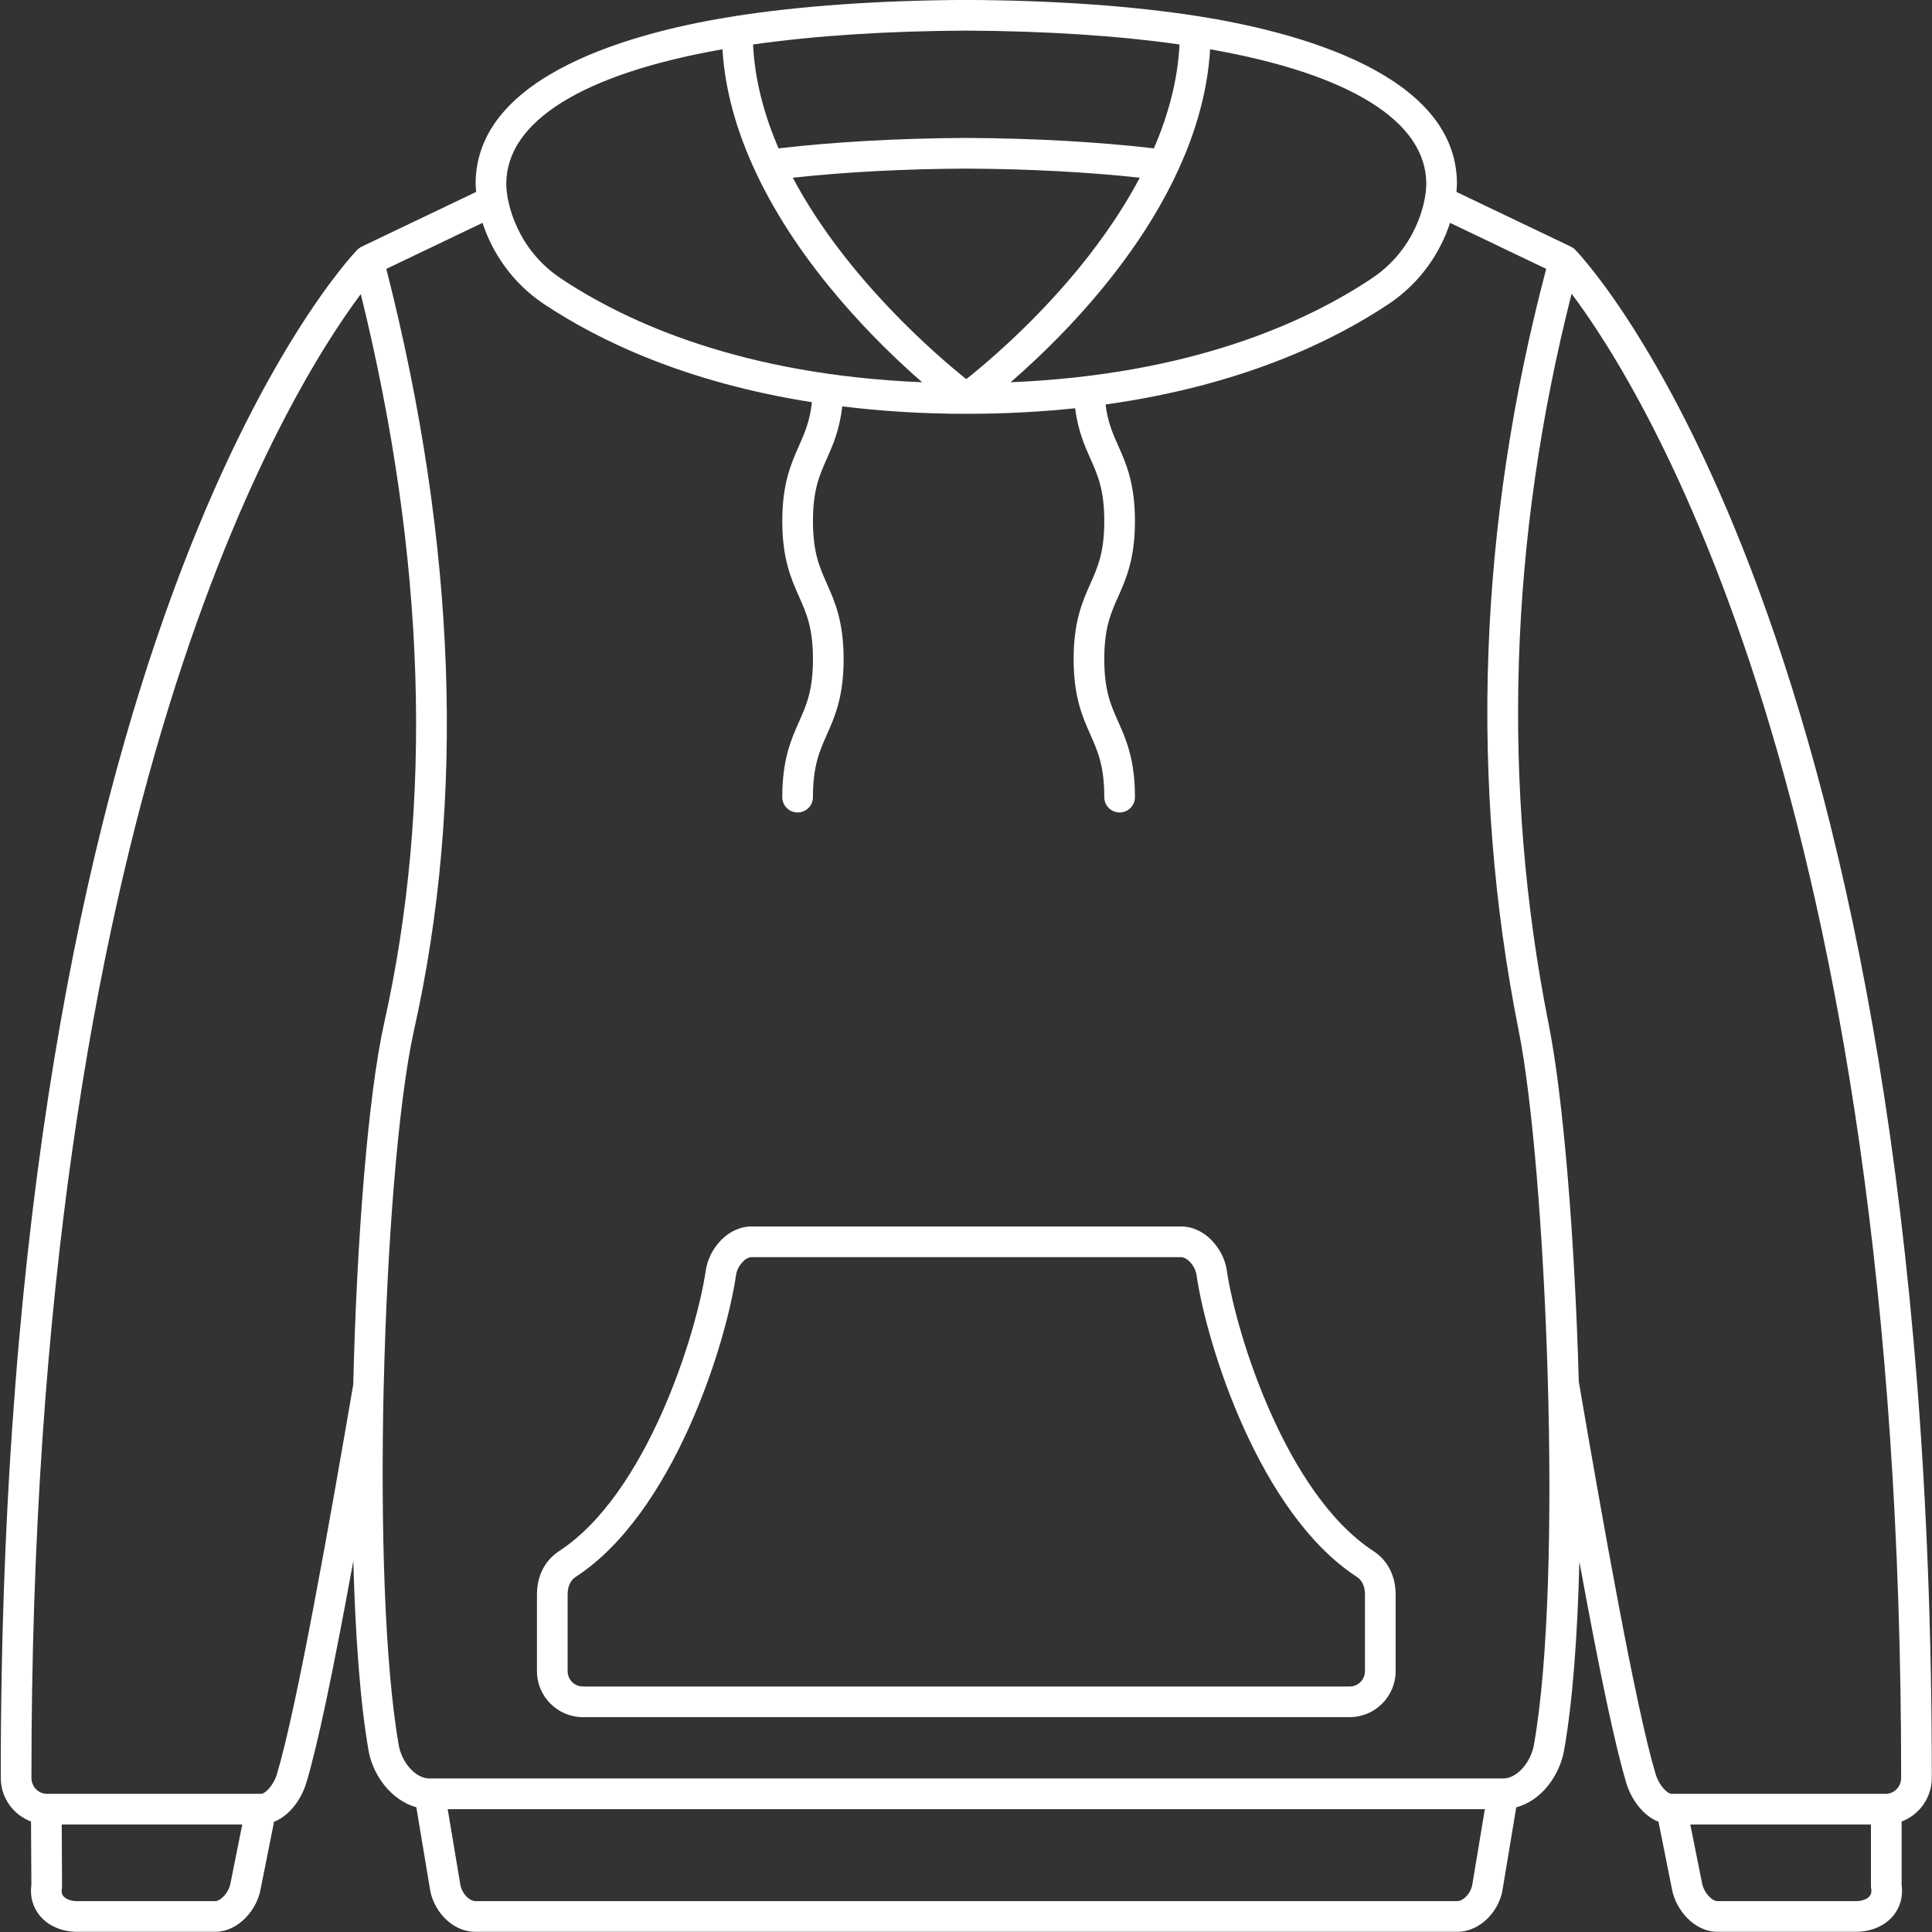 <svg xmlns="http://www.w3.org/2000/svg" xmlns:xlink="http://www.w3.org/1999/xlink" width="500" viewBox="0 0 375 375" height="500" preserveAspectRatio="xMidYMid meet"><rect x="0" y="0" width="375" height="375" fill="#333333" stroke="none"/><defs><clipPath id="a8583823e0"><path d="M 0.148 0 L 374.973 0 L 374.973 374.965 L 0.148 374.965 Z M 0.148 0 " clip-rule="nonzero"></path></clipPath></defs><path fill="#ffffff" d="M 264.938 324.371 C 264.938 326.02 263.602 327.348 261.961 327.348 L 113.152 327.348 C 111.512 327.348 110.176 326.02 110.176 324.371 L 110.176 309.488 C 110.176 307.895 110.723 306.734 111.801 306.035 C 130.602 293.77 140.855 261.254 142.879 247.418 C 143.121 245.734 144.645 244.012 145.891 244.012 L 229.223 244.012 C 230.465 244.012 231.988 245.734 232.234 247.418 C 234.258 261.254 244.512 293.77 263.309 306.035 C 264.391 306.734 264.938 307.895 264.938 309.488 Z M 266.562 301.047 C 249.637 290.004 239.941 259.012 238.117 246.559 C 237.523 242.477 233.953 238.059 229.223 238.059 L 145.891 238.059 C 141.156 238.059 137.59 242.477 136.996 246.559 C 135.172 259.012 125.473 290.004 108.547 301.047 C 105.758 302.875 104.223 305.863 104.223 309.488 L 104.223 324.371 C 104.223 329.301 108.234 333.297 113.152 333.297 L 261.961 333.297 C 266.879 333.297 270.891 329.301 270.891 324.371 L 270.891 309.488 C 270.891 305.863 269.355 302.875 266.562 301.047 " fill-opacity="1" fill-rule="nonzero"></path><g clip-path="url(#a8583823e0)"><path fill="#ffffff" d="M 362.883 368.059 C 362.383 368.652 361.359 369.012 360.176 369.012 L 333.391 369.012 C 332.203 369.012 330.656 367.234 330.355 365.457 L 328.086 354.133 L 363.152 354.133 L 363.152 366.035 C 363.152 366.211 363.164 366.375 363.199 366.547 C 363.336 367.398 363.082 367.816 362.883 368.059 Z M 306.441 268.172 C 305.66 240.082 303.383 212.625 300.594 198.789 C 291.387 152.508 292.898 104.84 305.047 57.012 C 318.984 75.52 369.09 155.285 369.012 345.074 C 369.012 346.785 367.672 348.18 366.023 348.18 L 324.461 348.18 C 323.578 348.18 321.996 346.469 321.355 344.355 C 317.461 331.367 311.008 294.805 306.441 268.172 Z M 297.723 338.727 C 297.164 341.855 294.617 345.203 291.723 345.203 L 83.391 345.203 C 80.473 345.203 77.938 341.867 77.391 338.738 C 74.648 322.953 73.867 296.109 74.461 269.578 C 74.461 269.555 74.473 269.543 74.473 269.52 C 74.484 269.461 74.461 269.402 74.473 269.344 C 75.113 241.445 77.285 213.914 80.344 200.02 C 90.387 155.273 88.586 105.539 74.984 52.188 L 93.656 43.258 C 95.504 48.91 99.34 54.852 105.547 58.988 C 116.23 66.117 133.113 74.23 157.598 78.066 C 157.188 81.742 156.199 84.02 155.074 86.555 C 153.562 89.961 151.84 93.82 151.84 101.145 C 151.84 108.48 153.562 112.34 155.074 115.758 C 156.539 119.035 157.793 121.871 157.793 127.941 C 157.793 134.012 156.539 136.848 155.074 140.125 C 153.562 143.531 151.84 147.402 151.84 154.727 C 151.84 156.379 153.18 157.703 154.816 157.703 C 156.457 157.703 157.793 156.379 157.793 154.727 C 157.793 148.672 159.051 145.832 160.516 142.543 C 162.027 139.137 163.746 135.266 163.746 127.941 C 163.746 120.605 162.027 116.746 160.516 113.34 C 159.051 110.051 157.793 107.211 157.793 101.145 C 157.793 95.086 159.051 92.25 160.516 88.973 C 161.676 86.355 162.957 83.414 163.492 78.879 C 170.871 79.789 178.848 80.32 187.555 80.32 C 195.102 80.32 202.121 79.926 208.68 79.242 C 209.238 83.578 210.492 86.426 211.621 88.973 C 213.086 92.25 214.34 95.086 214.34 101.145 C 214.34 107.211 213.086 110.051 211.621 113.34 C 210.109 116.746 208.391 120.605 208.391 127.941 C 208.391 135.266 210.109 139.137 211.621 142.543 C 213.086 145.832 214.34 148.672 214.34 154.727 C 214.34 156.379 215.68 157.703 217.316 157.703 C 218.957 157.703 220.293 156.379 220.293 154.727 C 220.293 147.402 218.574 143.531 217.062 140.125 C 215.598 136.848 214.34 134.012 214.34 127.941 C 214.34 121.871 215.598 119.035 217.062 115.758 C 218.574 112.34 220.293 108.48 220.293 101.145 C 220.293 93.82 218.574 89.961 217.062 86.555 C 215.969 84.102 215.016 81.938 214.586 78.508 C 240.664 74.883 258.449 66.406 269.562 58.988 C 275.773 54.852 279.609 48.91 281.457 43.258 L 300.117 52.188 C 286.957 102.004 285.152 151.703 294.758 199.961 C 300.035 226.145 303.547 306.129 297.723 338.727 Z M 282.793 369.012 L 92.316 369.012 C 91.016 369.012 89.527 367.363 89.305 365.547 L 86.898 351.156 L 288.211 351.156 L 285.793 365.676 C 285.586 367.363 284.098 369.012 282.793 369.012 Z M 53.754 344.355 C 53.117 346.469 51.535 348.18 50.652 348.18 L 9.09 348.18 C 7.438 348.18 6.102 346.785 6.102 345.074 C 6.02 155.82 56.035 75.766 70.031 57.082 C 82.621 108.211 84.156 155.844 74.531 198.73 C 71.438 212.785 69.242 240.523 68.566 268.73 C 64.055 295.051 57.637 331.391 53.754 344.355 Z M 41.723 369.012 L 15.02 369.012 C 13.832 369.012 12.82 368.652 12.309 368.059 C 12.113 367.816 11.855 367.398 12.008 366.547 C 12.031 366.375 12.055 366.199 12.043 366.023 L 11.984 354.133 L 47.023 354.133 L 44.734 365.547 C 44.453 367.234 42.91 369.012 41.723 369.012 Z M 140.227 9.566 C 140.738 17.938 143.203 25.973 146.691 33.426 C 146.703 33.445 146.715 33.469 146.727 33.492 C 155.305 51.793 170.258 66.594 178.988 74.195 C 144.098 72.754 121.742 62.629 108.848 54.035 C 100.48 48.457 98.27 39.598 98.27 35.68 C 98.27 23.543 113.141 14.324 140.227 9.566 Z M 228.945 8.637 C 228.594 15.66 226.711 22.461 223.969 28.797 C 213.145 27.543 200.949 26.844 187.543 26.773 C 174.152 26.844 161.957 27.543 151.121 28.797 C 148.355 22.402 146.504 15.613 146.168 8.637 C 158.098 6.93 171.988 6.023 187.543 5.941 C 203.121 6.023 217.016 6.93 228.945 8.637 Z M 187.555 73.59 C 181.977 69.125 164.27 54.047 153.875 34.492 C 163.98 33.402 175.242 32.785 187.543 32.727 C 199.867 32.785 211.133 33.402 221.234 34.492 C 217.246 42.004 212.309 48.699 207.762 54.023 C 199.438 63.789 191.102 70.777 187.555 73.59 Z M 276.84 35.68 C 276.84 39.598 274.633 48.457 266.262 54.035 C 253.379 62.629 231.035 72.742 196.16 74.195 C 208.48 63.5 233.141 38.633 234.883 9.566 C 261.984 14.324 276.84 23.543 276.84 35.68 Z M 374.961 345.074 C 375.055 123.348 308.602 51.457 305.777 48.504 C 305.777 48.504 305.766 48.504 305.766 48.504 C 305.523 48.246 305.242 48.039 304.906 47.875 L 282.688 37.25 C 282.723 36.727 282.793 36.18 282.793 35.68 C 282.793 14.219 251.254 6.07 232.465 3.129 C 219.688 1.141 204.586 0.07 187.543 -0.012 C 170.523 0.07 155.422 1.141 142.645 3.129 C 123.859 6.07 92.316 14.207 92.316 35.68 C 92.316 36.18 92.387 36.727 92.422 37.25 L 70.195 47.875 C 69.867 48.039 69.59 48.246 69.344 48.504 C 69.344 48.504 69.332 48.504 69.332 48.504 C 66.508 51.457 0.055 123.348 0.148 345.074 C 0.148 348.98 2.613 352.285 6.02 353.551 L 6.09 365.828 C 5.777 368.082 6.367 370.234 7.766 371.883 C 9.414 373.848 12.055 374.965 15.02 374.965 L 41.723 374.965 C 46.348 374.965 49.93 370.582 50.594 366.629 L 53.195 353.609 C 56.277 352.387 58.523 349.145 59.453 346.062 C 61.613 338.891 64.52 325.16 68.578 303 C 68.973 317.512 69.914 330.508 71.531 339.762 C 72.355 344.551 75.926 349.445 80.809 350.785 L 83.414 366.41 C 83.926 370.523 87.48 374.965 92.316 374.965 L 282.793 374.965 C 287.629 374.965 291.188 370.523 291.688 366.523 L 294.305 350.797 C 299.289 349.48 302.73 344.516 303.582 339.773 C 305.254 330.402 306.195 317.477 306.559 303.117 C 310.602 325.219 313.508 338.902 315.66 346.062 C 316.578 349.145 318.832 352.387 321.914 353.609 L 324.496 366.523 C 325.18 370.582 328.762 374.965 333.391 374.965 L 360.176 374.965 C 363.141 374.965 365.789 373.848 367.441 371.883 C 368.836 370.223 369.418 368.082 369.102 365.805 L 369.102 353.551 C 372.508 352.273 374.961 348.969 374.961 345.074 " fill-opacity="1" fill-rule="nonzero"></path></g></svg>